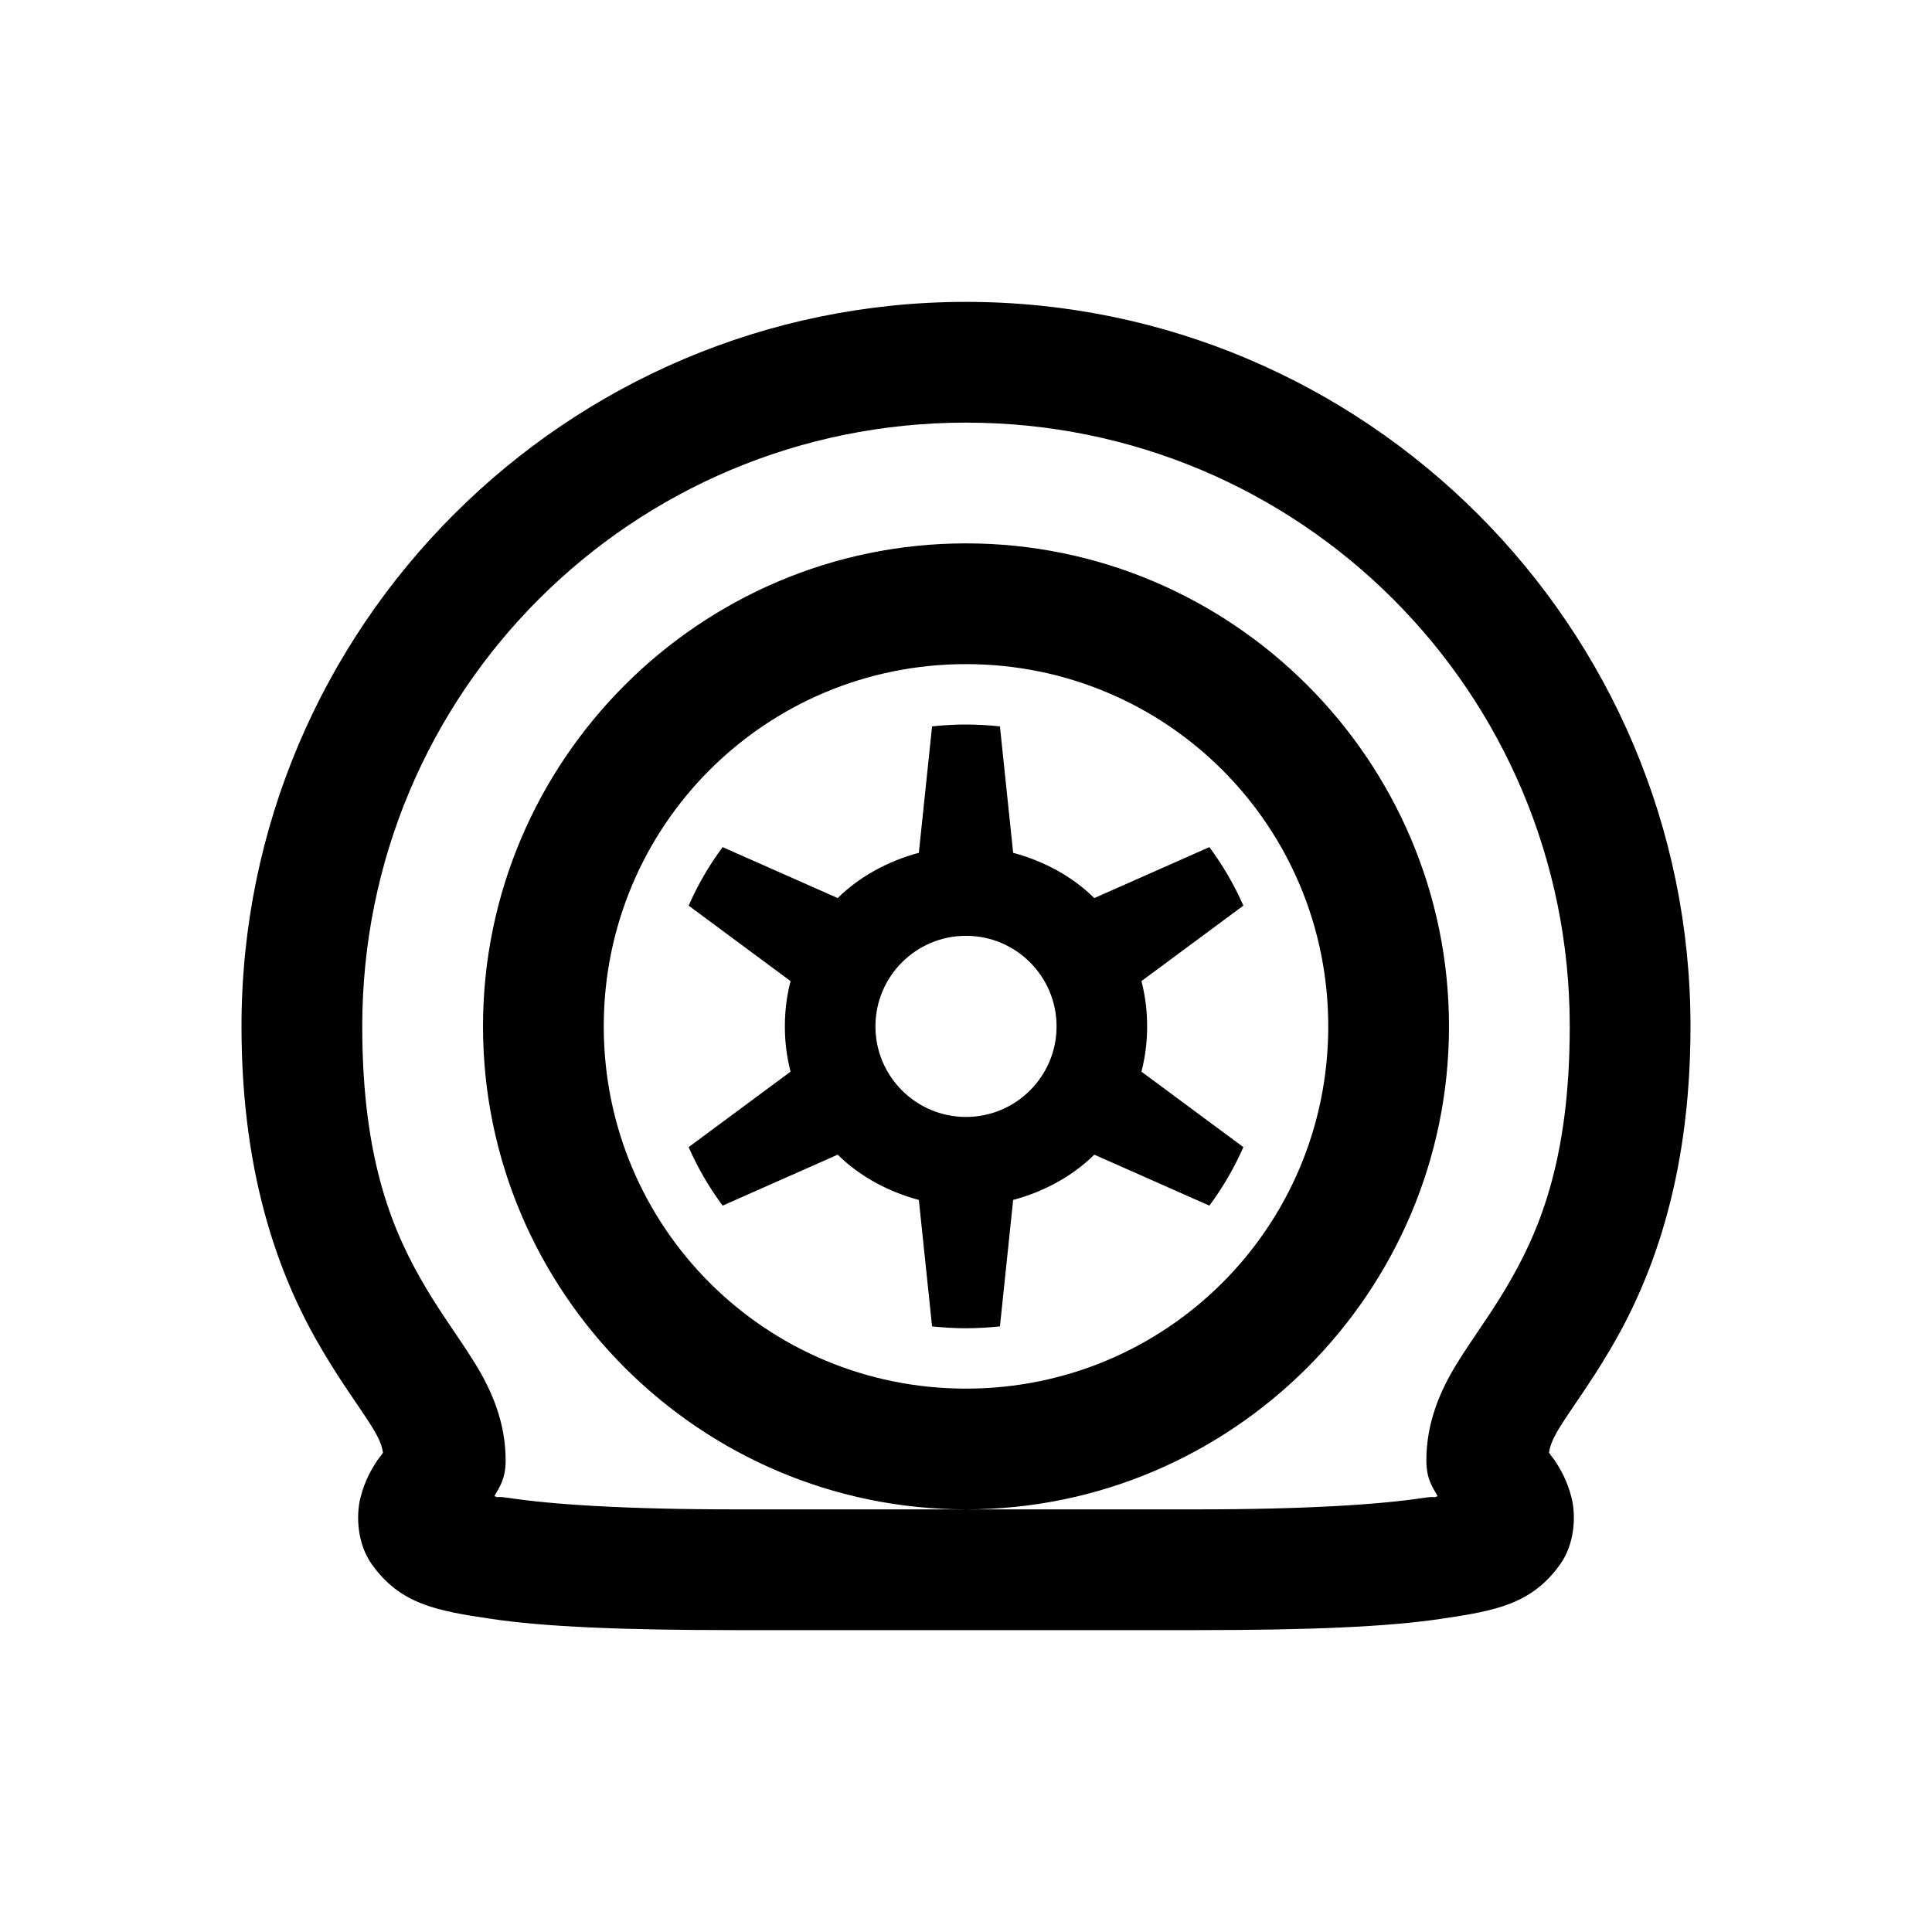 <?xml version="1.0" encoding="UTF-8"?>
<svg xmlns="http://www.w3.org/2000/svg" xmlns:xlink="http://www.w3.org/1999/xlink" viewBox="0 0 32 32" version="1.1">
<g>
<path d="M 16 5 C 9.383 5 4 10.383 4 17 C 4 19.586 4.684 21.266 5.344 22.375 C 5.672 22.93 5.969 23.324 6.156 23.625 C 6.305 23.863 6.328 23.969 6.344 24.062 C 6.312 24.109 6.297 24.121 6.25 24.188 C 6.16 24.324 6.043 24.516 5.969 24.812 C 5.895 25.109 5.918 25.57 6.156 25.906 C 6.629 26.574 7.238 26.68 8.125 26.812 C 9.012 26.945 10.297 27 12.188 27 L 19.812 27 C 21.703 27 22.988 26.945 23.875 26.812 C 24.762 26.68 25.371 26.574 25.844 25.906 C 26.082 25.57 26.105 25.109 26.031 24.812 C 25.957 24.516 25.84 24.324 25.75 24.188 C 25.703 24.121 25.688 24.109 25.656 24.062 C 25.672 23.969 25.695 23.863 25.844 23.625 C 26.031 23.324 26.328 22.93 26.656 22.375 C 27.316 21.266 28 19.586 28 17 C 28 10.383 22.617 5 16 5 Z M 16 7 C 21.535 7 26 11.465 26 17 C 26 19.258 25.473 20.445 24.938 21.344 C 24.672 21.793 24.387 22.168 24.125 22.594 C 23.863 23.02 23.625 23.551 23.625 24.188 C 23.625 24.504 23.73 24.633 23.812 24.781 C 23.699 24.824 23.848 24.77 23.562 24.812 C 22.855 24.918 21.652 25 19.812 25 L 12.188 25 C 10.348 25 9.145 24.918 8.438 24.812 C 8.152 24.77 8.301 24.824 8.188 24.781 C 8.27 24.633 8.375 24.504 8.375 24.188 C 8.375 23.551 8.137 23.02 7.875 22.594 C 7.613 22.168 7.328 21.793 7.062 21.344 C 6.527 20.445 6 19.258 6 17 C 6 11.465 10.465 7 16 7 Z M 16 25 C 20.406 25 24 21.406 24 17 C 24 12.594 20.406 9 16 9 C 11.594 9 8 12.594 8 17 C 8 21.406 11.594 25 16 25 Z M 16 11 C 19.324 11 22 13.676 22 17 C 22 20.324 19.324 23 16 23 C 12.676 23 10 20.324 10 17 C 10 13.676 12.676 11 16 11 Z M 16 12 C 15.809 12 15.621 12.012 15.438 12.031 L 15.219 14.125 C 14.711 14.262 14.238 14.516 13.875 14.875 L 11.969 14.031 C 11.746 14.332 11.559 14.652 11.406 15 L 13.094 16.25 C 13.031 16.496 13 16.734 13 17 C 13 17.266 13.031 17.504 13.094 17.75 L 11.406 19 C 11.559 19.348 11.746 19.668 11.969 19.969 L 13.875 19.125 C 14.238 19.484 14.711 19.738 15.219 19.875 L 15.438 21.969 C 15.621 21.988 15.809 22 16 22 C 16.191 22 16.379 21.988 16.562 21.969 L 16.781 19.875 C 17.289 19.738 17.762 19.484 18.125 19.125 L 20.031 19.969 C 20.254 19.668 20.441 19.348 20.594 19 L 18.906 17.75 C 18.969 17.504 19 17.266 19 17 C 19 16.734 18.969 16.496 18.906 16.25 L 20.594 15 C 20.441 14.652 20.254 14.332 20.031 14.031 L 18.125 14.875 C 17.762 14.516 17.289 14.262 16.781 14.125 L 16.562 12.031 C 16.379 12.012 16.191 12 16 12 Z M 16 15.5 C 16.828 15.5 17.5 16.172 17.5 17 C 17.5 17.828 16.828 18.5 16 18.5 C 15.172 18.5 14.5 17.828 14.5 17 C 14.5 16.172 15.172 15.5 16 15.5 Z "></path>
</g>
</svg>
